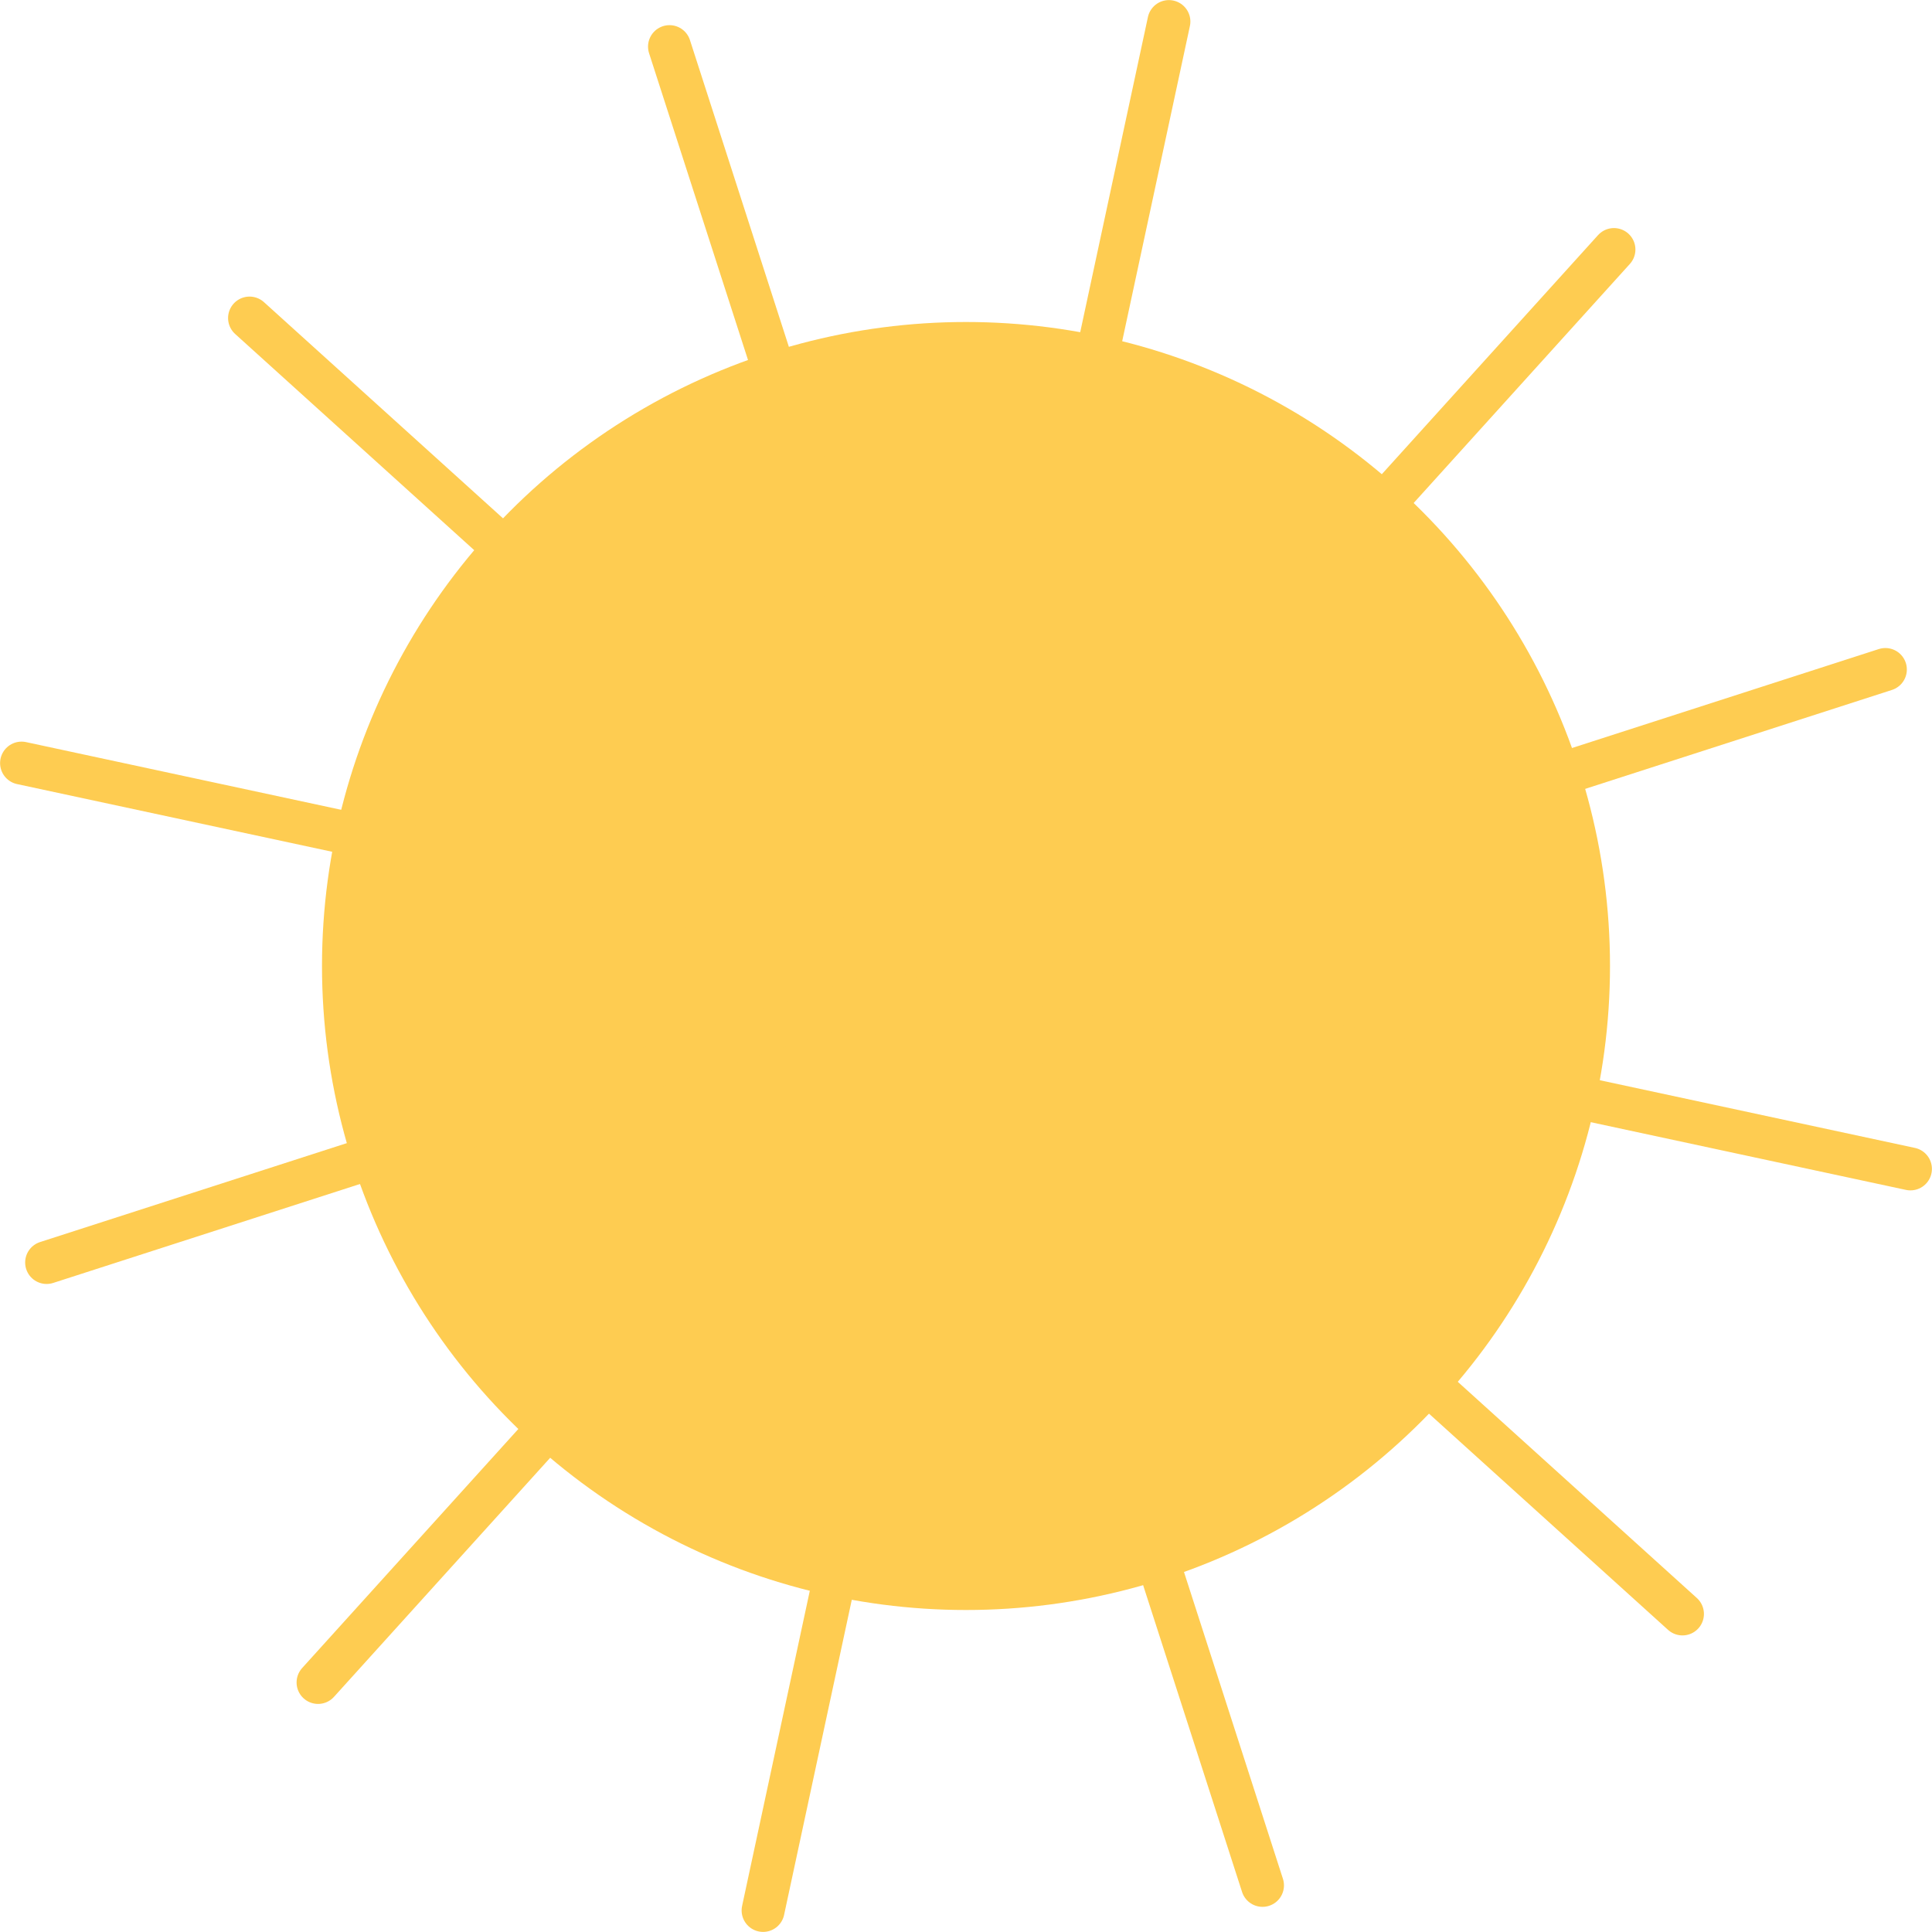 <svg width="270" height="270" viewBox="0 0 270 270" fill="none" xmlns="http://www.w3.org/2000/svg">
<circle cx="135" cy="135" r="90" fill="#FECC51"/>
<path d="M163.357 3.012L106.643 266.988" stroke="#FECC51" stroke-width="6" stroke-linecap="round"/>
<path d="M225.552 34.873L44.448 235.126" stroke="#FECC51" stroke-width="6" stroke-linecap="round"/>
<path d="M263.484 93.564L6.516 176.436" stroke="#FECC51" stroke-width="6" stroke-linecap="round"/>
<path d="M266.988 163.357L3.012 106.643" stroke="#FECC51" stroke-width="6" stroke-linecap="round"/>
<path d="M235.127 225.552L34.874 44.448" stroke="#FECC51" stroke-width="6" stroke-linecap="round"/>
<path d="M176.436 263.484L93.564 6.516" stroke="#FECC51" stroke-width="6" stroke-linecap="round"/>
</svg>
